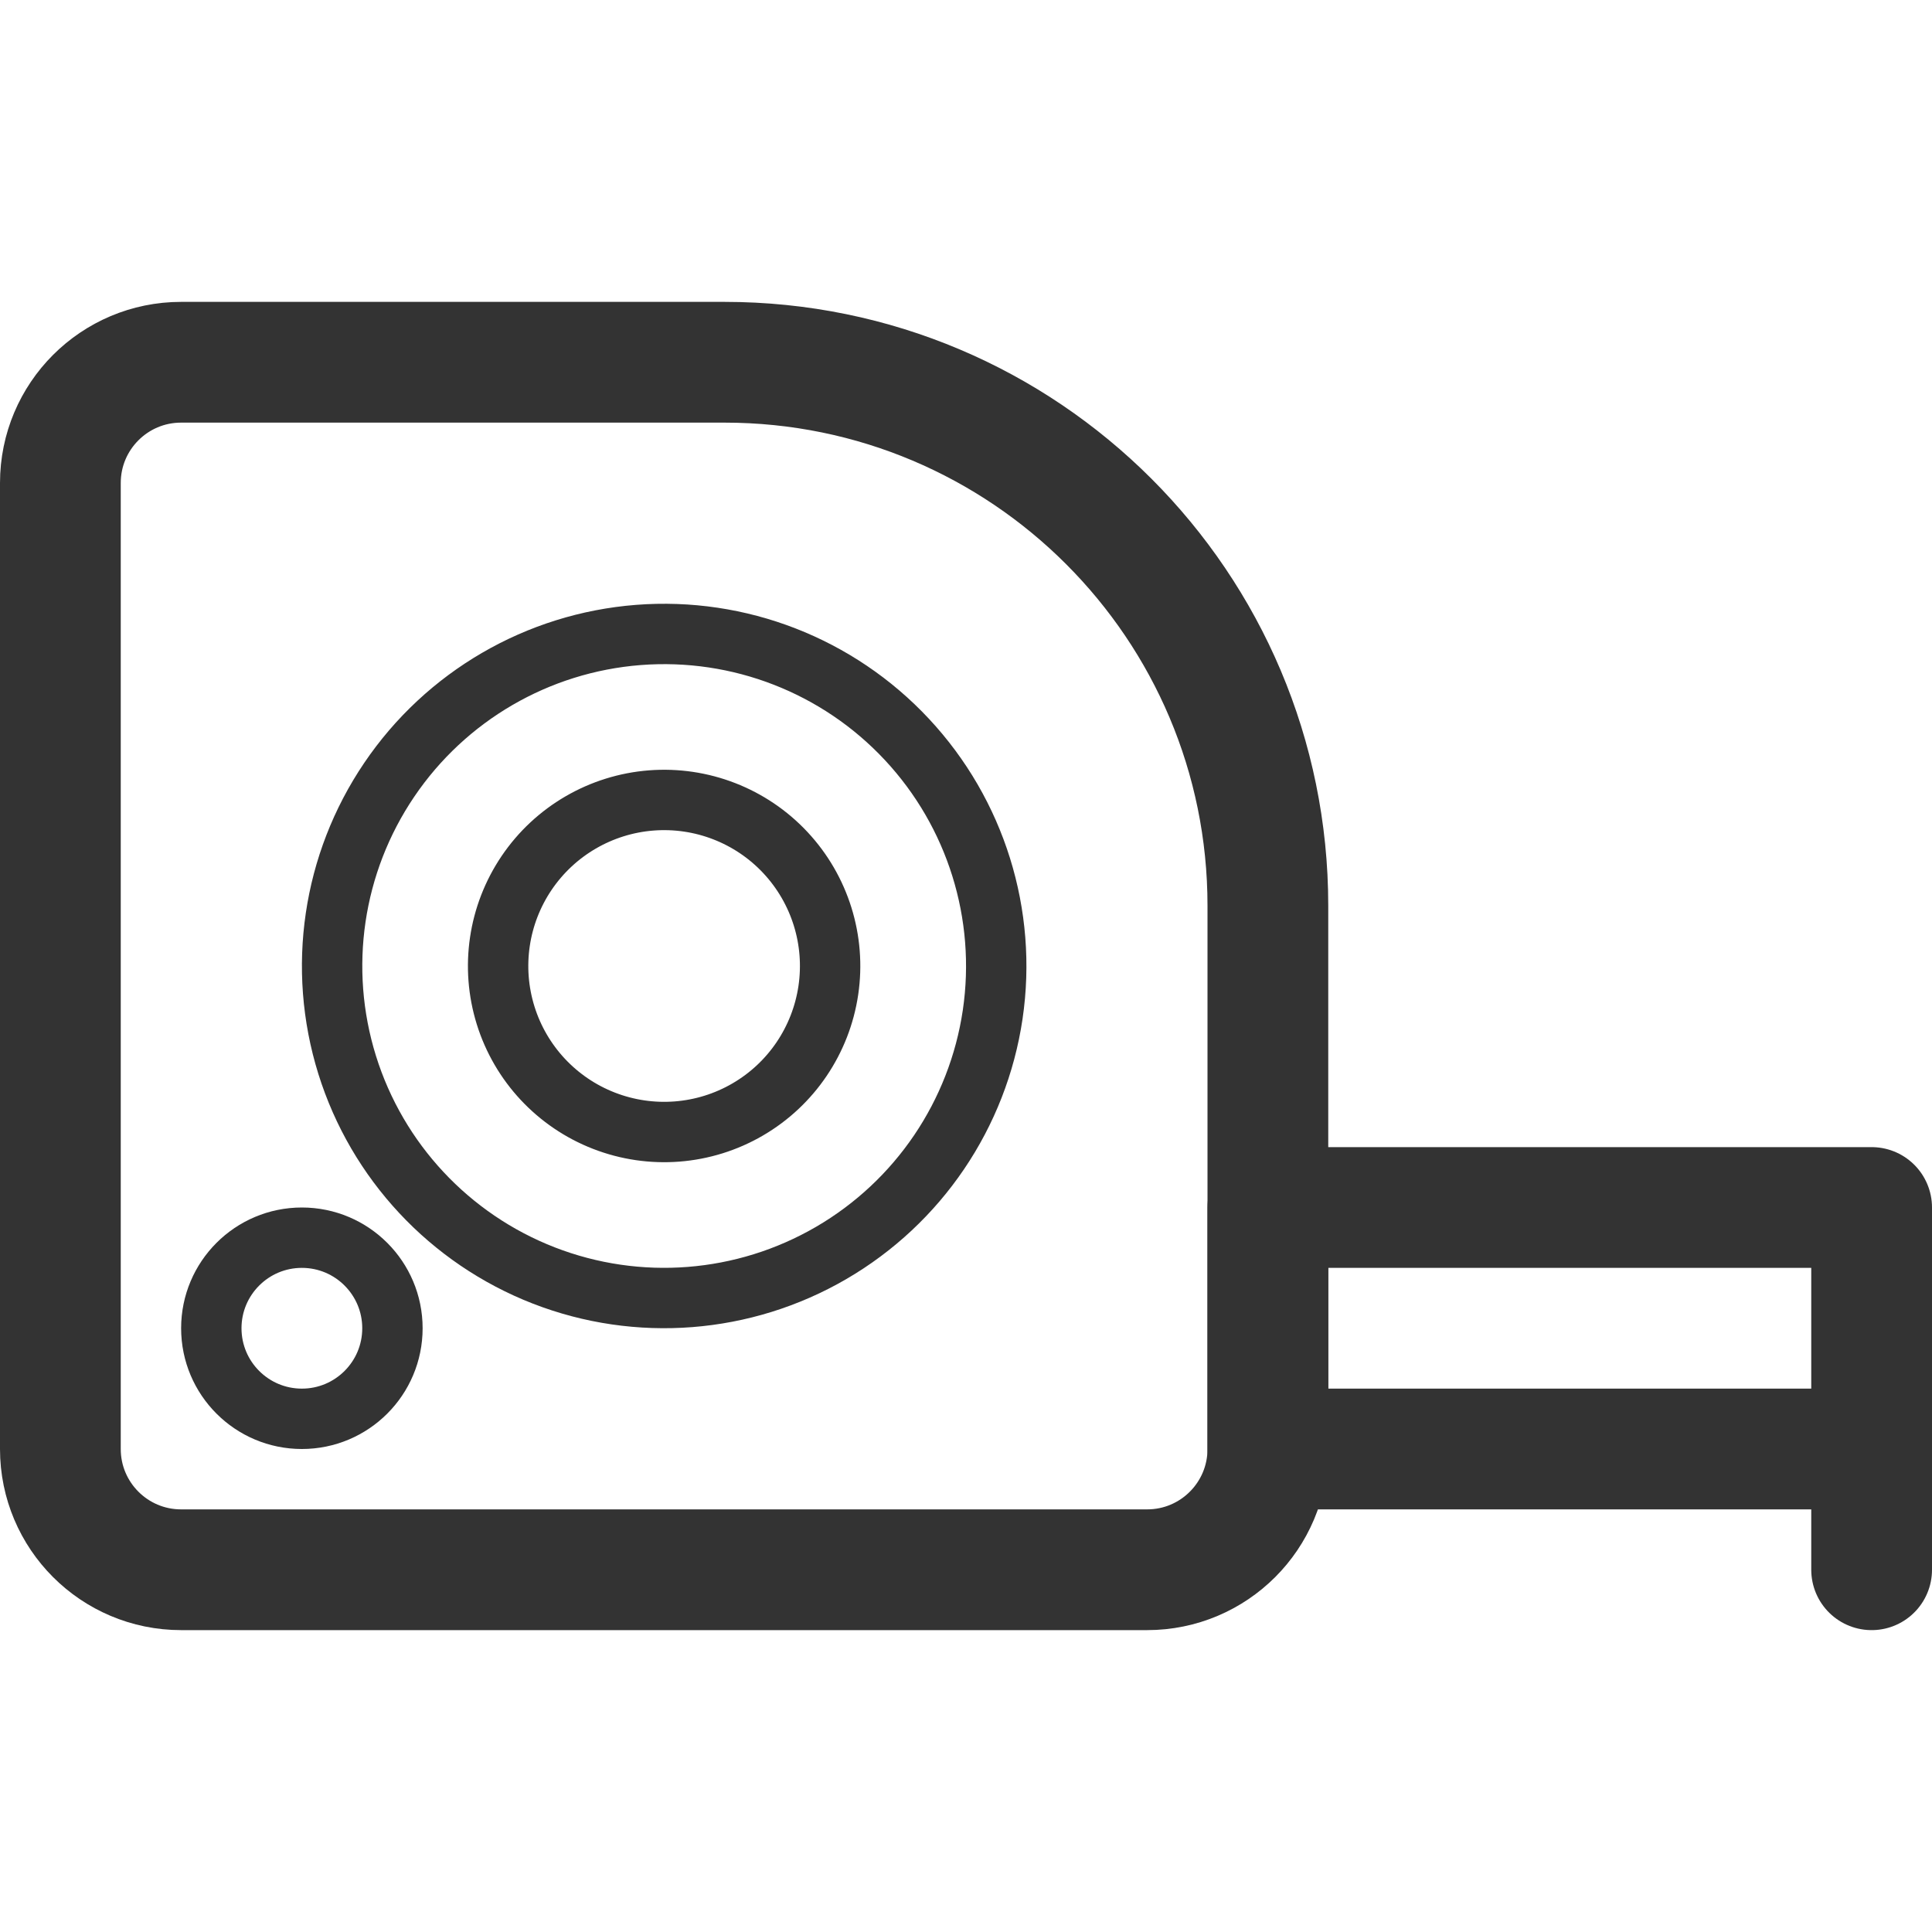 <?xml version="1.0" encoding="utf-8"?>
<!-- Generator: Adobe Illustrator 18.0.0, SVG Export Plug-In . SVG Version: 6.00 Build 0)  -->
<!DOCTYPE svg PUBLIC "-//W3C//DTD SVG 1.1//EN" "http://www.w3.org/Graphics/SVG/1.1/DTD/svg11.dtd">
<svg version="1.1" id="Icons" xmlns="http://www.w3.org/2000/svg" xmlns:xlink="http://www.w3.org/1999/xlink" x="0px" y="0px"
	 viewBox="0 0 32 32" enable-background="new 0 0 32 32" xml:space="preserve">
<g>
	<path fill="none" stroke="#333333" stroke-width="2" stroke-linecap="round" stroke-linejoin="round" stroke-miterlimit="10" d="
		M19,26H3c-1.105,0-2-0.895-2-2V8c0-1.105,0.895-2,2-2h9c4.971,0,9,4.029,9,9v9C21,25.105,20.105,26,19,26z"/>
	
		<polyline fill="none" stroke="#333333" stroke-width="2" stroke-linecap="round" stroke-linejoin="round" stroke-miterlimit="10" points="
		31,24 21,24 21,20 31,20 31,26 	"/>
	<path fill="none" stroke="#333333" stroke-linecap="round" stroke-linejoin="round" stroke-miterlimit="10" d="M13.765,20.754
		c-1.447,0.841-3.198,0.978-4.758,0.372c-1.56-0.607-2.759-1.891-3.257-3.488c-0.498-1.598-0.242-3.336,0.697-4.722
		c0.938-1.386,2.457-2.269,4.126-2.399c1.669-0.13,3.306,0.506,4.448,1.73c1.142,1.223,1.665,2.9,1.421,4.556
		C16.197,18.459,15.212,19.913,13.765,20.754z M13.72,16.401c0.122-0.828-0.139-1.666-0.71-2.278
		c-0.571-0.612-1.39-0.93-2.224-0.865c-0.834,0.065-1.594,0.507-2.063,1.2c-0.469,0.693-0.597,1.562-0.348,2.361
		c0.249,0.799,0.849,1.441,1.629,1.744c0.78,0.303,1.656,0.235,2.379-0.186C13.106,17.957,13.598,17.229,13.72,16.401z"/>
	
		<circle fill="none" stroke="#333333" stroke-linecap="round" stroke-linejoin="round" stroke-miterlimit="10" cx="5" cy="22" r="1.5"/>
</g>
</svg>
